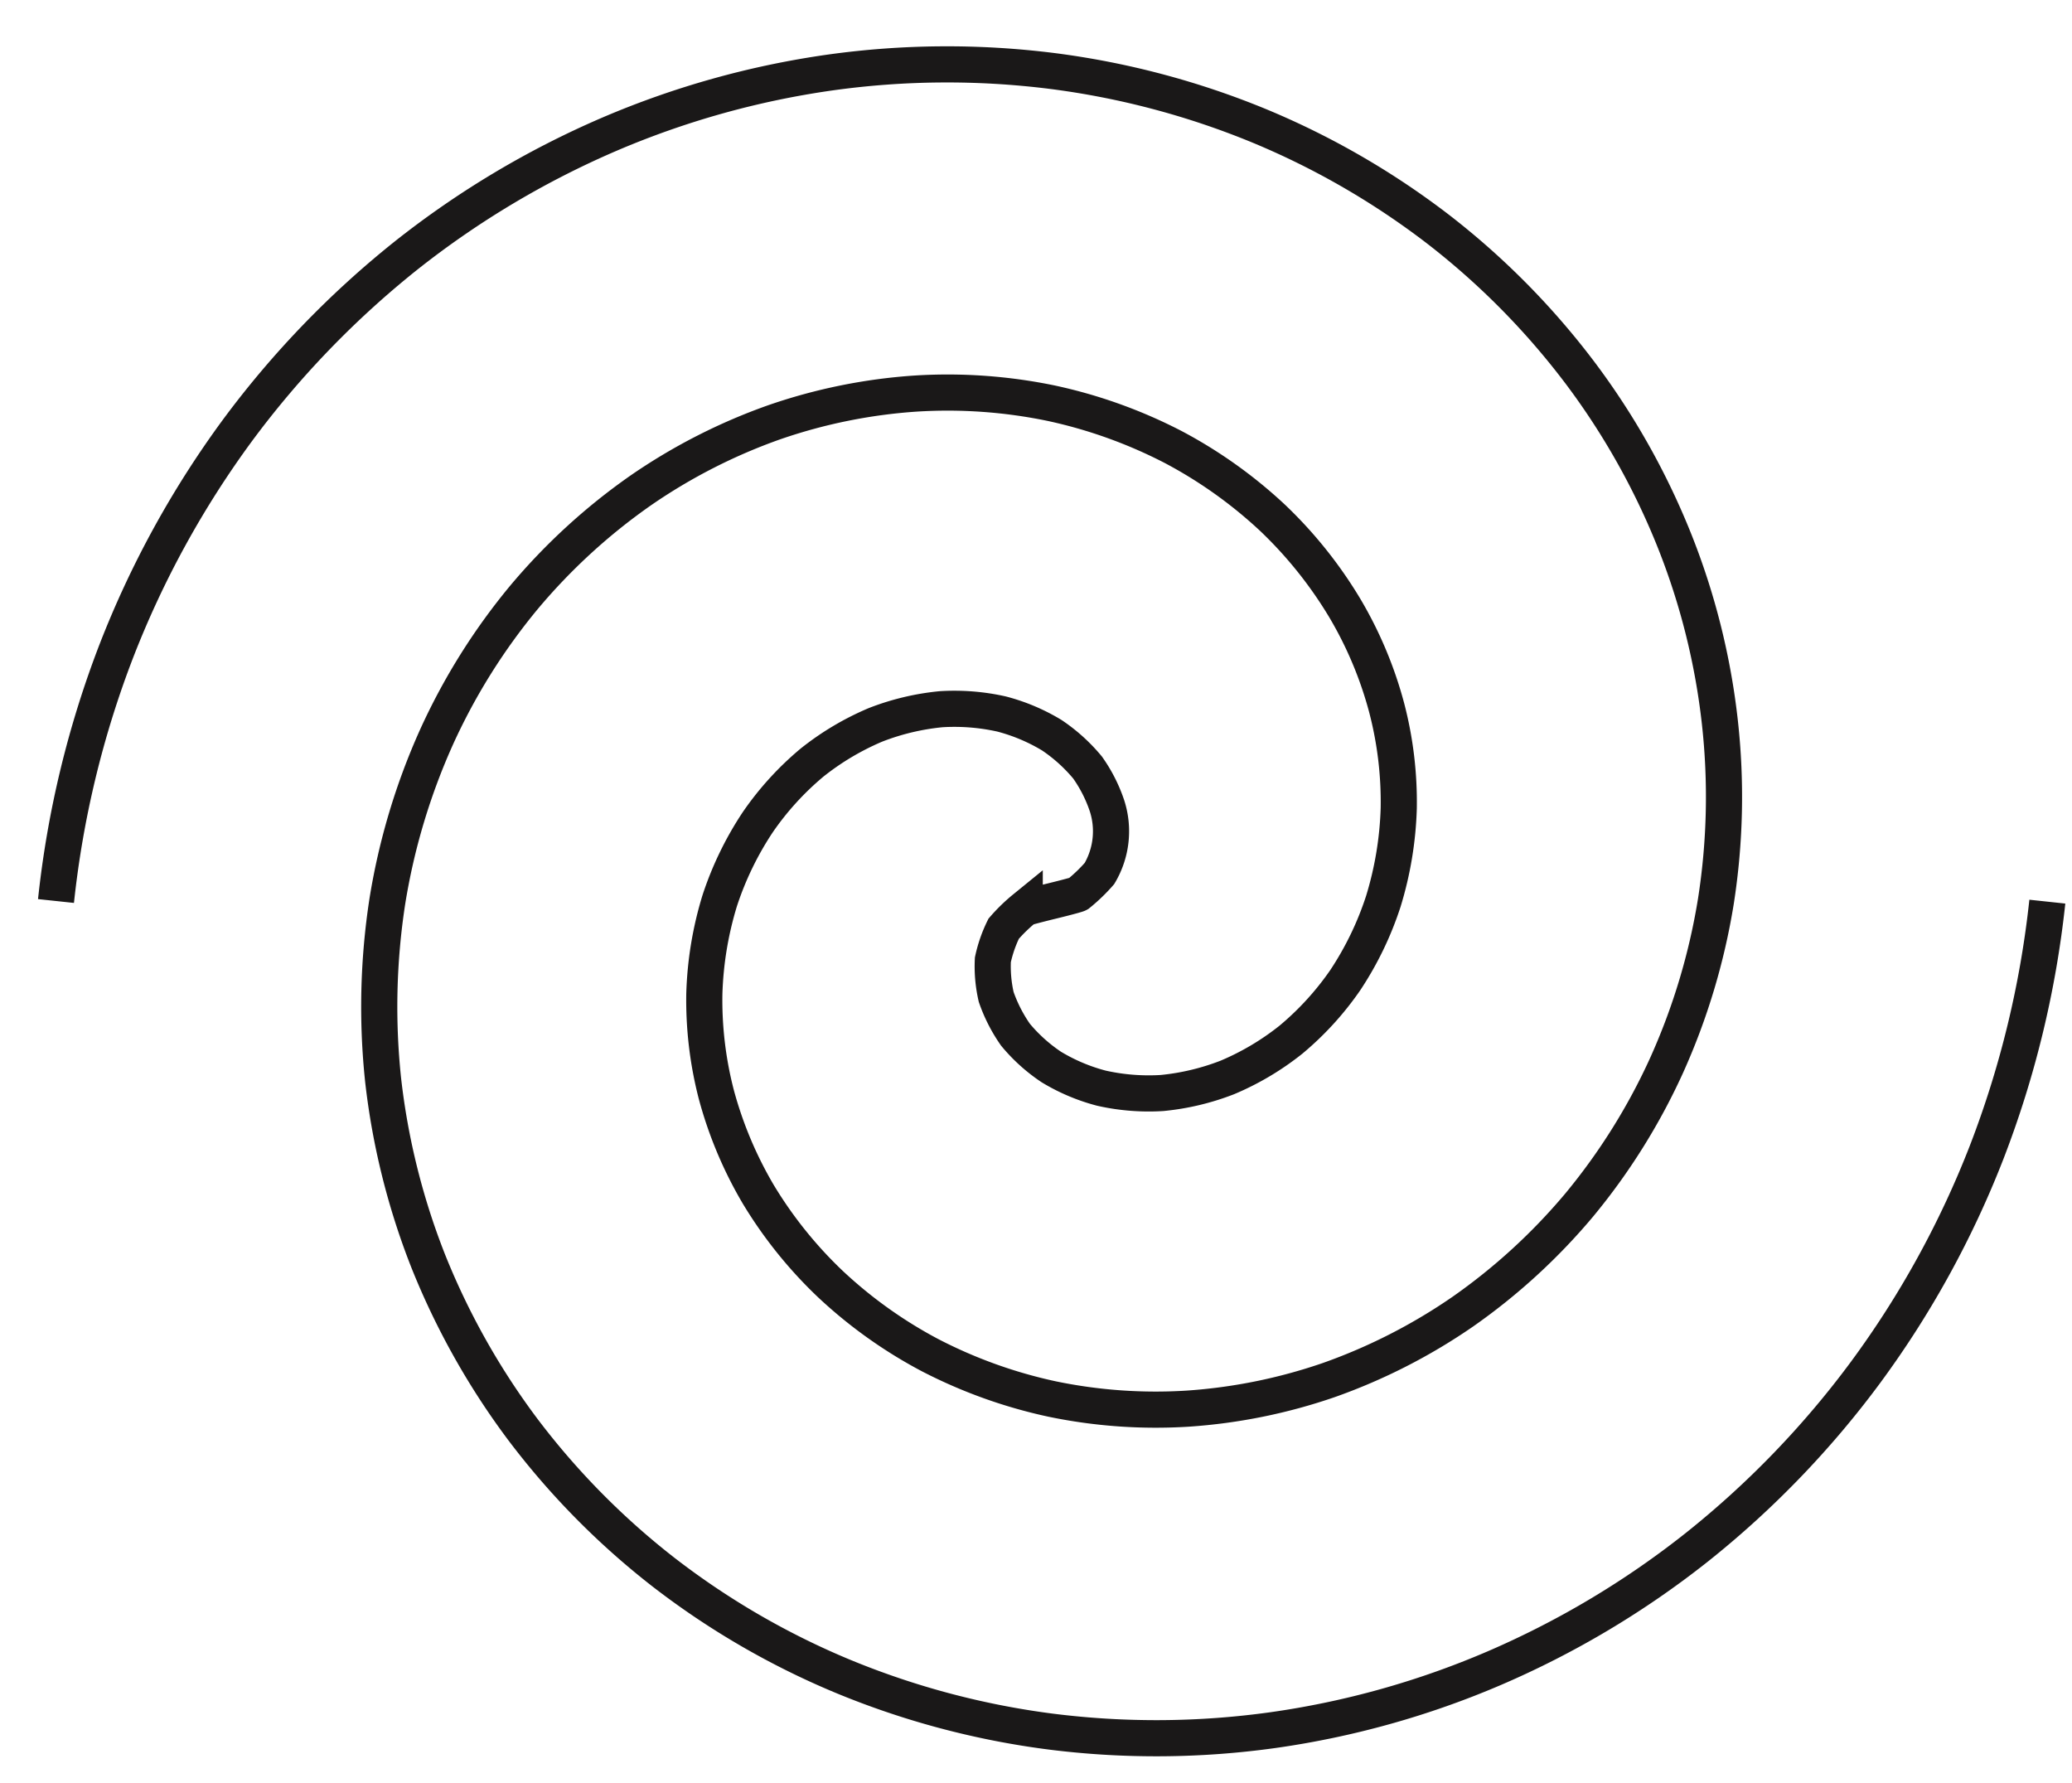 <svg xmlns="http://www.w3.org/2000/svg" xmlns:xlink="http://www.w3.org/1999/xlink" width="43" height="37" viewBox="0 0 43 37">
  <rect x="0" y="0" width="43" height="37" fill="#808080" stroke="none"/>
  <defs>
    <clipPath id="clip-Artboard_5">
      <rect width="43" height="37"/>
    </clipPath>
  </defs>
  <g id="Artboard_5" data-name="Artboard – 5" clip-path="url(#clip-Artboard_5)">
    <rect width="43" height="37" fill="#fff"/>
    <path id="Path_147339" data-name="Path 147339" d="M287.676,429.588a20.4,20.4,0,0,1,1.257-5.2,19.841,19.841,0,0,1,2.505-4.56,19.4,19.4,0,0,1,3.507-3.637,18.658,18.658,0,0,1,4.213-2.513,18.073,18.073,0,0,1,4.58-1.281,17.509,17.509,0,0,1,4.606-.033,16.919,16.919,0,0,1,4.309,1.142,16.427,16.427,0,0,1,3.729,2.16,15.789,15.789,0,0,1,2.921,2.96,15.15,15.15,0,0,1,1.967,3.5,14.5,14.5,0,0,1,.936,3.75,14.024,14.024,0,0,1-.082,3.715A13.537,13.537,0,0,1,321.1,433a12.943,12.943,0,0,1-1.816,2.9,12.5,12.5,0,0,1-2.413,2.209,11.831,11.831,0,0,1-2.783,1.42,11.319,11.319,0,0,1-2.921.592,10.584,10.584,0,0,1-2.821-.2,10.147,10.147,0,0,1-2.528-.908,9.535,9.535,0,0,1-2.067-1.473,8.92,8.92,0,0,1-1.5-1.865,8.339,8.339,0,0,1-.871-2.071,7.8,7.8,0,0,1-.249-2.087,7.305,7.305,0,0,1,.318-1.932,6.708,6.708,0,0,1,.792-1.634,6.145,6.145,0,0,1,1.126-1.236,5.627,5.627,0,0,1,1.318-.783,5.1,5.1,0,0,1,1.361-.324,4.479,4.479,0,0,1,1.255.1,3.933,3.933,0,0,1,1.04.439,3.5,3.5,0,0,1,.743.671,3.048,3.048,0,0,1,.4.783,1.719,1.719,0,0,1-.153,1.416,3.5,3.5,0,0,1-.441.424c-.043.025-.553.149-.553.149s-.51.124-.557.149a3.49,3.49,0,0,0-.437.424,2.767,2.767,0,0,0-.224.645,2.808,2.808,0,0,0,.069.771,3.19,3.19,0,0,0,.4.783,3.46,3.46,0,0,0,.745.671,3.928,3.928,0,0,0,1.04.439,4.477,4.477,0,0,0,1.255.1,5.076,5.076,0,0,0,1.359-.324,5.587,5.587,0,0,0,1.318-.783,6.159,6.159,0,0,0,1.128-1.236,6.7,6.7,0,0,0,.789-1.634,7.31,7.31,0,0,0,.32-1.932,7.726,7.726,0,0,0-.251-2.087,8.184,8.184,0,0,0-.871-2.071,8.906,8.906,0,0,0-1.493-1.865,9.582,9.582,0,0,0-2.067-1.473,10.154,10.154,0,0,0-2.528-.908,10.584,10.584,0,0,0-2.821-.2,11.289,11.289,0,0,0-2.921.592,11.8,11.8,0,0,0-2.783,1.42,12.5,12.5,0,0,0-2.413,2.209,12.881,12.881,0,0,0-1.818,2.9,13.532,13.532,0,0,0-1.024,3.417,14.373,14.373,0,0,0-.086,3.715,14.749,14.749,0,0,0,.936,3.75,15.312,15.312,0,0,0,1.969,3.5,15.863,15.863,0,0,0,2.923,2.96,16.338,16.338,0,0,0,3.729,2.16,16.922,16.922,0,0,0,4.309,1.142,17.509,17.509,0,0,0,4.606-.033,18.038,18.038,0,0,0,4.578-1.281,18.61,18.61,0,0,0,4.213-2.513,19.329,19.329,0,0,0,3.507-3.637,19.765,19.765,0,0,0,2.507-4.559,20.49,20.49,0,0,0,1.259-5.2" transform="translate(-286.514 -410.892)" fill="none" stroke="#1a1818" stroke-miterlimit="10" stroke-width="0.75"/>
  </g>
</svg>
